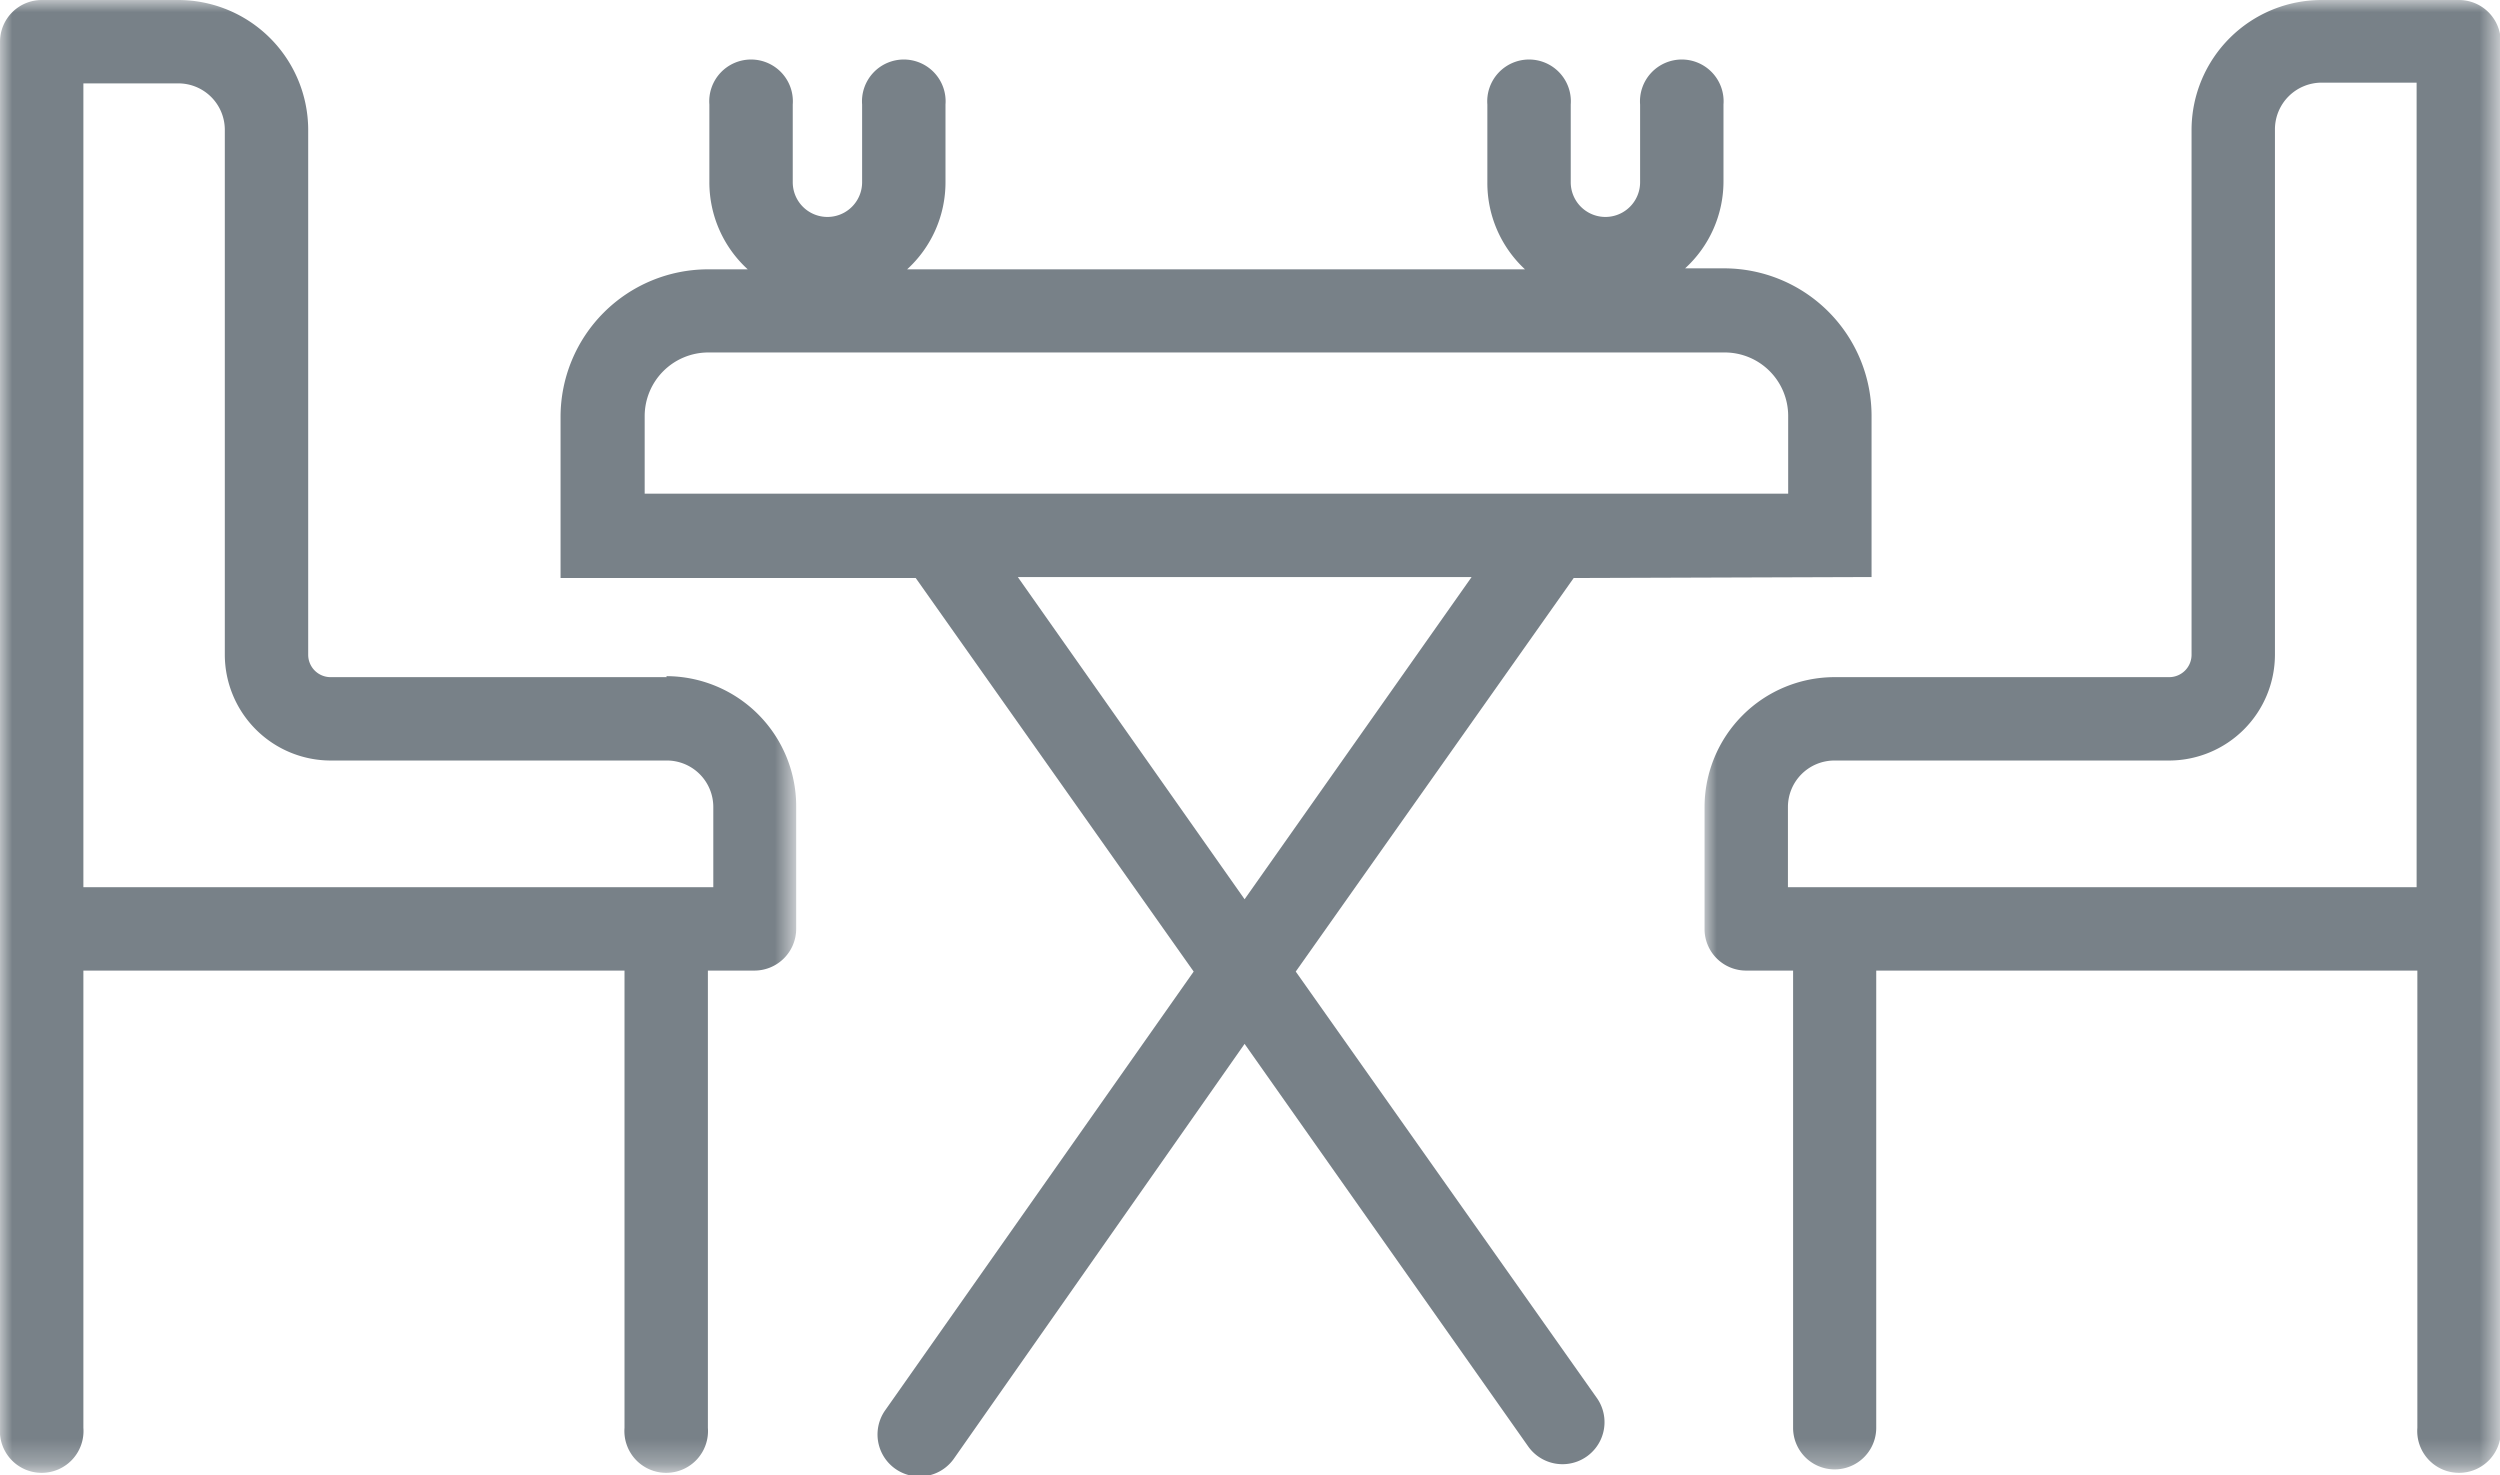 <svg id="Layer_1" data-name="Layer 1" xmlns="http://www.w3.org/2000/svg" xmlns:xlink="http://www.w3.org/1999/xlink" viewBox="0 0 101.64 59.98"><defs><style>.cls-1{fill:#fff;}.cls-2{mask:url(#mask);}.cls-3{fill:#788188;}.cls-4{mask:url(#mask-2-2);}</style><mask id="mask" x="0" y="0" width="32.34" height="59.74" maskUnits="userSpaceOnUse"><g transform="translate(0 -0.75)"><g id="mask-2"><polygon id="path-1" class="cls-1" points="32.34 0.75 0 0.75 0 60.5 32.34 60.5 32.34 0.75"/></g></g></mask><mask id="mask-2-2" x="69.3" y="0" width="32.34" height="59.74" maskUnits="userSpaceOnUse"><g transform="translate(0 -0.75)"><g id="mask-4"><polygon id="path-3" class="cls-1" points="101.64 30.63 101.64 0.75 69.3 0.75 69.3 60.5 101.64 60.5 101.64 30.63"/></g></g></mask></defs><title>mesa</title><g id="Page-1"><g id="home-step-1"><g id="section-steps"><g id="steps"><g id="col-3"><g id="Icon-3"><g id="Group-3"><g class="cls-2"><path id="Fill-1" class="cls-3" d="M29,36.82H3.39V4.14H7.25A1.89,1.89,0,0,1,9.14,6V27.37a4.31,4.31,0,0,0,4.3,4.3H27.06A1.89,1.89,0,0,1,29,33.56Zm-1.89-8.54H13.44a.91.91,0,0,1-.91-.91V6A5.29,5.29,0,0,0,7.25.75H1.69A1.7,1.7,0,0,0,0,2.45V58.8a1.7,1.7,0,1,0,3.39,0V40.21h22V58.8a1.7,1.7,0,1,0,3.39,0V40.21h1.89a1.7,1.7,0,0,0,1.7-1.69v-5a5.29,5.29,0,0,0-5.28-5.28Z" transform="translate(0 -0.75)"/></g></g><g id="Group-6"><g class="cls-4"><path id="Fill-4" class="cls-3" d="M98.25,36.82H72.69V33.56a1.89,1.89,0,0,1,1.89-1.89H88.19a4.31,4.31,0,0,0,4.3-4.3V6a1.9,1.9,0,0,1,1.9-1.89h3.86ZM99.94.75H94.39A5.29,5.29,0,0,0,89.1,6V27.37a.91.91,0,0,1-.91.91H74.58a5.29,5.29,0,0,0-5.28,5.28v5A1.69,1.69,0,0,0,71,40.21h1.9V58.8a1.69,1.69,0,1,0,3.38,0V40.21h22V58.8a1.7,1.7,0,1,0,3.39,0V2.45a1.7,1.7,0,0,0-1.7-1.7Z" transform="translate(0 -0.75)"/></g></g><path id="Fill-7" class="cls-3" d="M50.6,37.31l-9.22-13.1H59.83ZM26.21,17.66a2.59,2.59,0,0,1,2.58-2.58H70.13a2.58,2.58,0,0,1,2.57,2.58v3.16H26.21Zm49.88,6.55V17.66a6,6,0,0,0-6-6H68.51a4.79,4.79,0,0,0,1.56-3.54V5a1.7,1.7,0,1,0-3.39,0V8.16a1.41,1.41,0,1,1-2.82,0V5a1.7,1.7,0,1,0-3.39,0V8.16A4.79,4.79,0,0,0,62,11.7H36.88a4.79,4.79,0,0,0,1.56-3.54V5a1.7,1.7,0,1,0-3.39,0V8.16a1.41,1.41,0,1,1-2.82,0V5a1.7,1.7,0,1,0-3.39,0V8.16A4.79,4.79,0,0,0,30.4,11.7H28.79a6,6,0,0,0-6,6v6.55H37.23l11.3,16L36,58.07a1.69,1.69,0,1,0,2.77,2L50.6,43.19,62.14,59.57a1.69,1.69,0,1,0,2.77-2L52.68,40.25l11.3-16Z" transform="translate(0 -0.75)"/></g></g></g></g></g></g></svg>